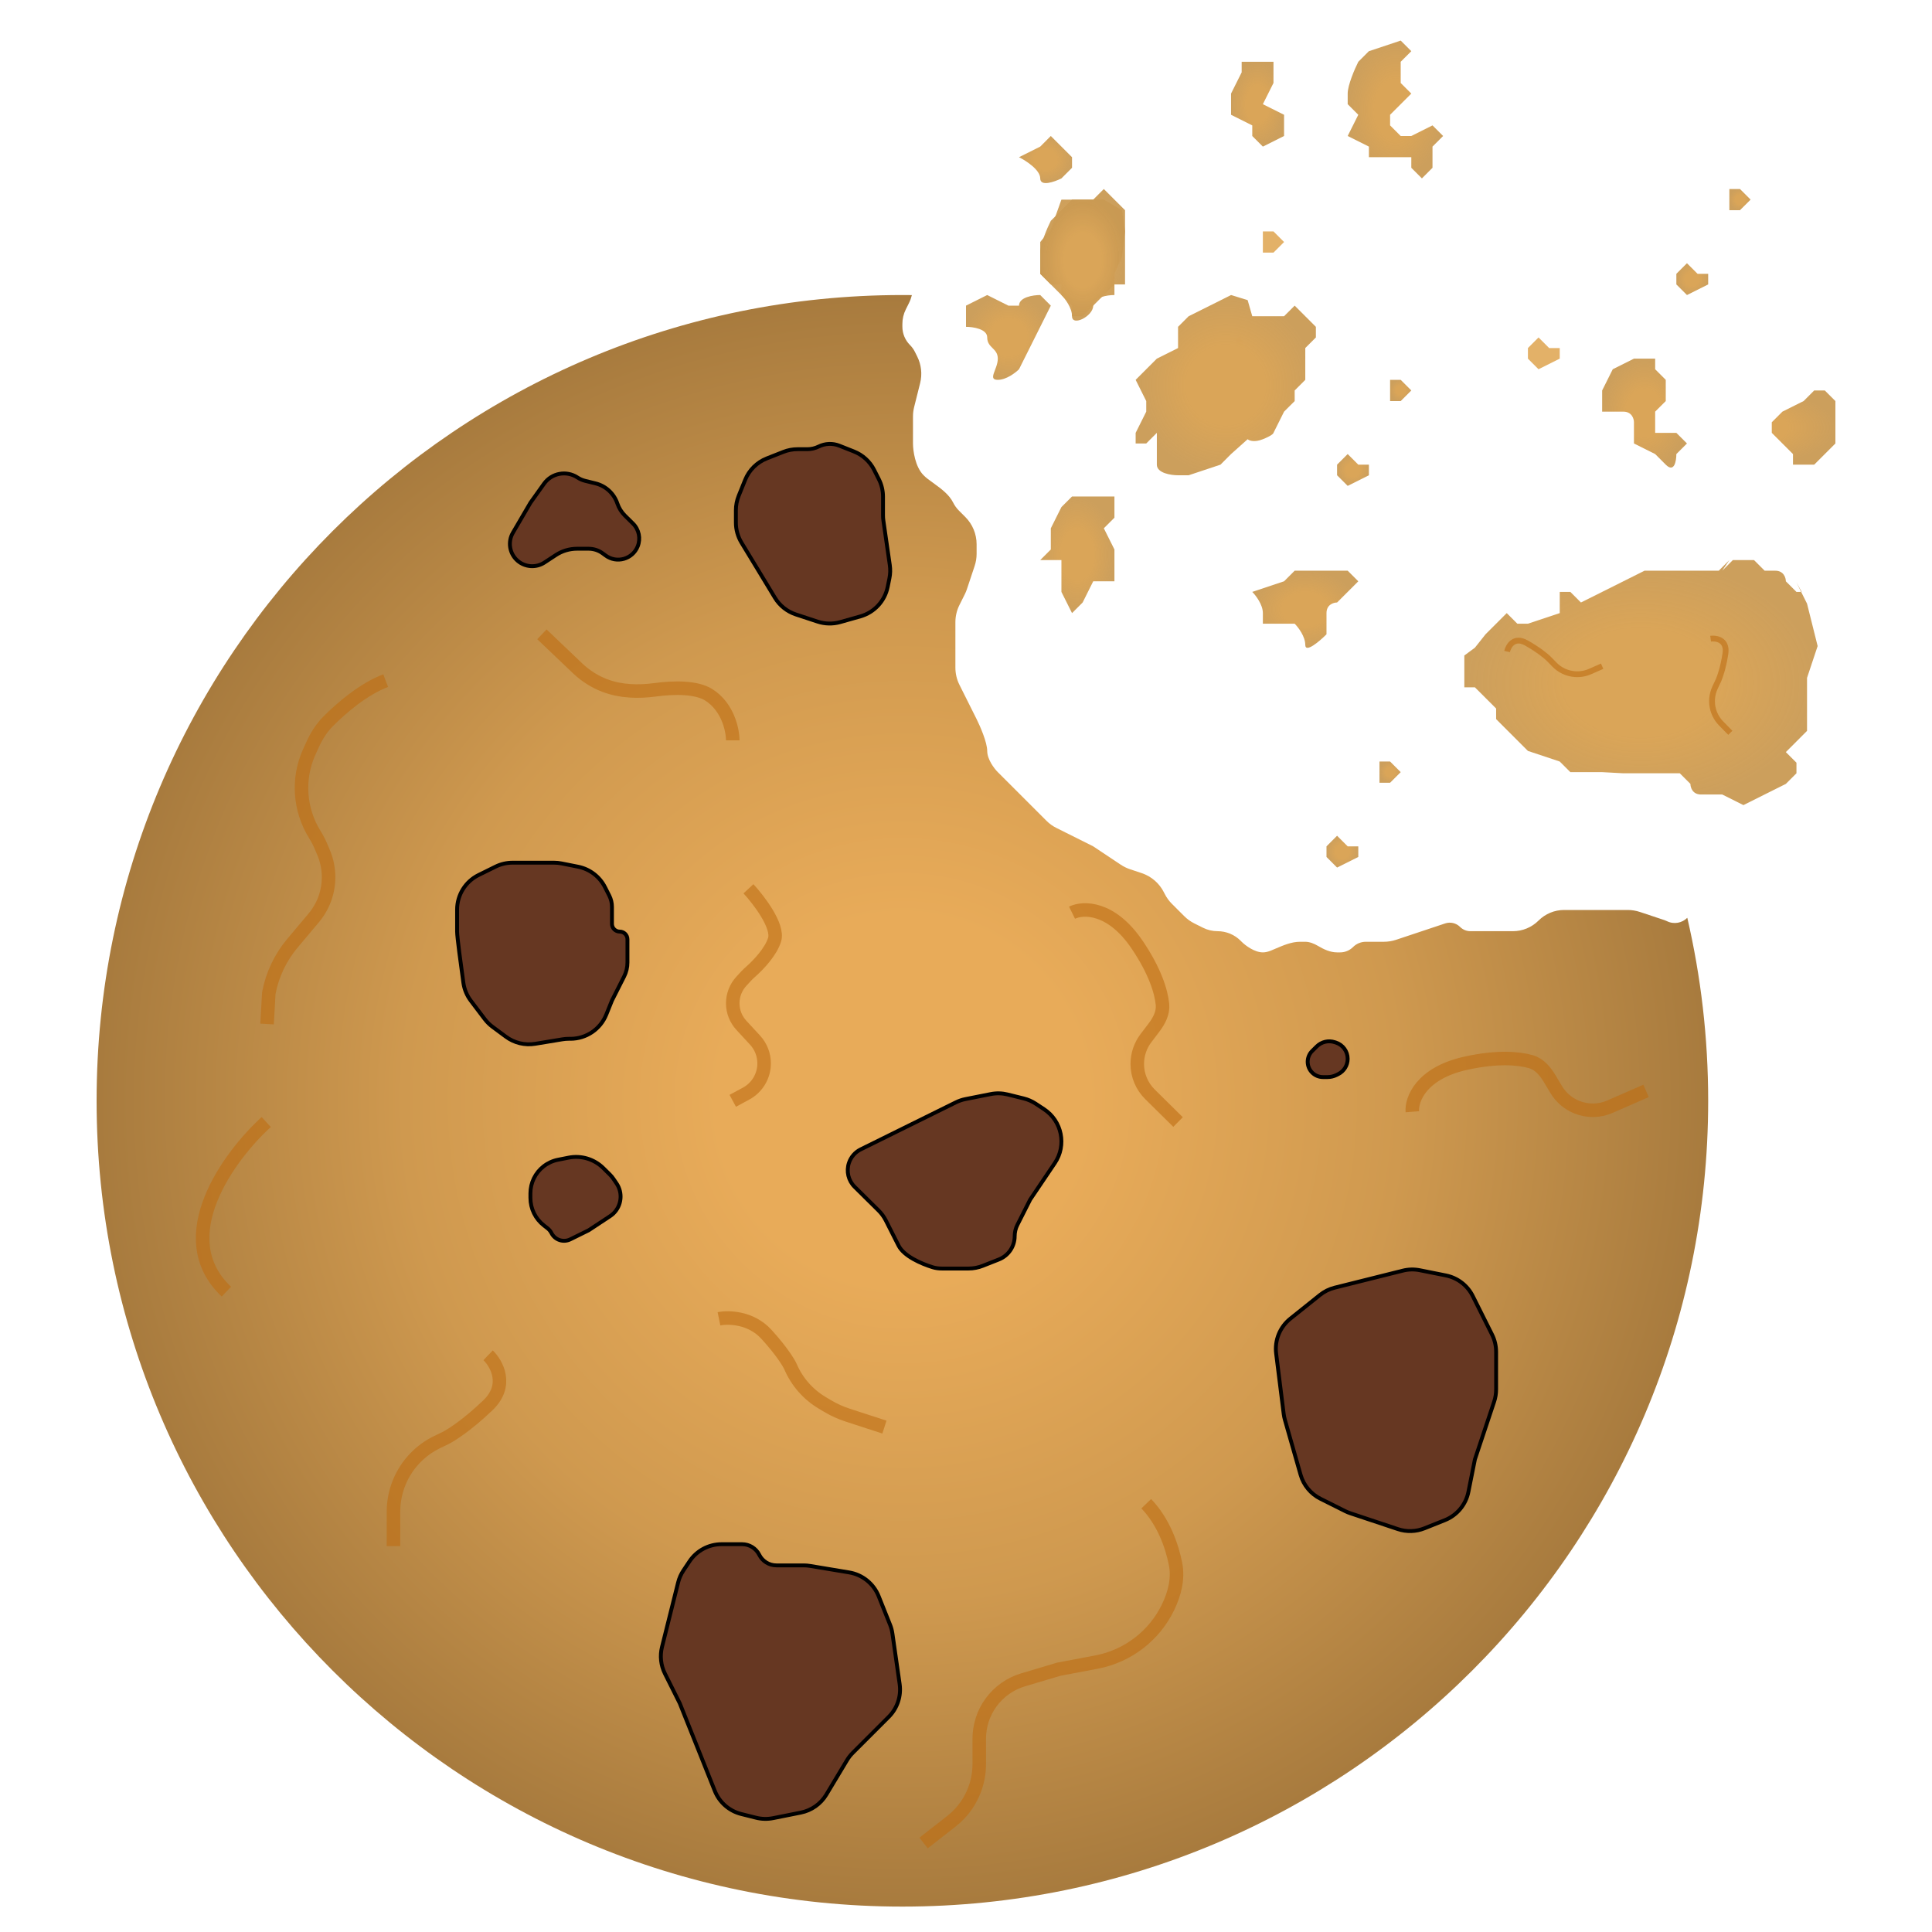 <svg width="100" height="100" viewBox="0 0 100 100" fill="none" xmlns="http://www.w3.org/2000/svg">
<g clip-path="url(#clip0_35_101)">
<g filter="url(#filter0_d_35_101)">
<path fill-rule="evenodd" clip-rule="evenodd" d="M86.158 47.528L84.881 47.103C84.677 47.035 84.464 47 84.249 47H83.476H81.281H80.959C80.462 47 79.986 47.197 79.634 47.549C79.283 47.9 78.806 48.098 78.309 48.098H77.439H76.104C75.905 48.098 75.713 48.018 75.573 47.877C75.371 47.676 75.073 47.606 74.803 47.696L73.598 48.098L72.259 48.544C72.055 48.612 71.842 48.646 71.627 48.646H70.693C70.445 48.646 70.206 48.745 70.031 48.921C69.855 49.096 69.617 49.195 69.368 49.195H69.207C68.856 49.195 68.526 49.042 68.224 48.863C68.023 48.743 67.787 48.646 67.561 48.646H67.292C66.853 48.646 66.441 48.823 66.033 48.997C65.948 49.034 65.864 49.07 65.779 49.104C65.644 49.159 65.503 49.195 65.366 49.195C64.927 49.195 64.451 48.829 64.268 48.646L64.214 48.592C63.897 48.275 63.468 48.098 63.02 48.098C62.758 48.098 62.5 48.037 62.266 47.919L61.815 47.694C61.622 47.598 61.447 47.471 61.295 47.319L60.656 46.681C60.504 46.529 60.378 46.353 60.282 46.161L60.248 46.095C60.011 45.62 59.595 45.259 59.092 45.092L58.486 44.89C58.317 44.833 58.157 44.755 58.009 44.656L56.585 43.707L54.681 42.755C54.488 42.659 54.313 42.532 54.161 42.38L52.744 40.963L51.646 39.866C51.463 39.683 51.098 39.207 51.098 38.768C51.098 38.329 50.732 37.488 50.549 37.122L49.662 35.349C49.523 35.071 49.451 34.765 49.451 34.455V33.829V32.106C49.451 31.796 49.523 31.49 49.662 31.212L49.936 30.664C49.979 30.579 50.015 30.491 50.045 30.402L50.446 29.198C50.514 28.994 50.549 28.781 50.549 28.566V28.072C50.549 27.542 50.338 27.033 49.963 26.658L49.632 26.327C49.512 26.207 49.413 26.069 49.337 25.918C49.124 25.491 48.708 25.19 48.307 24.901C48.208 24.829 48.11 24.758 48.016 24.686C47.946 24.632 47.875 24.57 47.805 24.5C47.366 24.061 47.256 23.22 47.256 22.854V21.453C47.256 21.29 47.276 21.127 47.316 20.968L47.626 19.73C47.741 19.267 47.688 18.777 47.474 18.351L47.354 18.11C47.289 17.981 47.204 17.863 47.102 17.76C46.849 17.508 46.707 17.165 46.707 16.808V16.667C46.707 16.405 46.768 16.146 46.886 15.912L47.045 15.593C47.112 15.459 47.163 15.318 47.199 15.174C47.035 15.172 46.871 15.171 46.707 15.171C23.673 15.171 5 33.844 5 56.878C5 79.912 23.673 98.585 46.707 98.585C69.742 98.585 88.415 79.912 88.415 56.878C88.415 53.62 88.041 50.449 87.334 47.405C87.068 47.672 86.647 47.762 86.278 47.578C86.239 47.559 86.199 47.542 86.158 47.528Z" fill="url(#paint0_radial_35_101)"/>
</g>
<g filter="url(#filter1_d_35_101)">
<path d="M25.264 70.049C25.709 70.478 26.332 71.595 25.264 72.626C24.195 73.656 23.334 74.2 23.037 74.344L22.632 74.539C21.746 74.966 21.048 75.705 20.671 76.613V76.613C20.47 77.1 20.366 77.621 20.366 78.148V79.068V79.927" stroke="#BE6C12" stroke-opacity="0.6" stroke-width="0.7"/>
<path d="M37.214 68.161C37.698 68.062 38.865 68.083 39.664 68.958C40.464 69.833 40.835 70.45 40.921 70.648V70.648C41.256 71.424 41.827 72.074 42.552 72.507L42.841 72.679C43.164 72.872 43.508 73.028 43.867 73.144L44.961 73.501L45.778 73.766" stroke="#BE6C12" stroke-opacity="0.6" stroke-width="0.7"/>
<path d="M37.927 38.219C37.927 37.697 37.68 36.495 36.692 35.868C36.047 35.458 34.898 35.472 33.911 35.604C33.034 35.721 32.131 35.698 31.304 35.383V35.383C30.785 35.185 30.311 34.886 29.909 34.504L28.049 32.732" stroke="#BE6C12" stroke-opacity="0.6" stroke-width="0.7"/>
<path d="M59.329 77.732C60.212 78.65 60.651 79.876 60.844 80.843C60.997 81.606 60.801 82.379 60.464 83.079V83.079C59.751 84.565 58.373 85.622 56.755 85.929L54.802 86.298L52.961 86.846C52.286 87.046 51.698 87.464 51.286 88.035V88.035C50.896 88.576 50.686 89.227 50.686 89.895V90.581V91.209C50.686 92.18 50.31 93.114 49.637 93.814V93.814C49.513 93.943 49.38 94.063 49.24 94.173L47.805 95.293" stroke="#BE6C12" stroke-opacity="0.6" stroke-width="0.7"/>
<path d="M19.962 35.129C18.818 35.562 17.674 36.538 16.964 37.258C16.625 37.601 16.372 38.016 16.173 38.455L16.003 38.831C15.38 40.208 15.498 41.821 16.299 43.103V43.103C16.417 43.292 16.522 43.492 16.609 43.697L16.747 44.023C17.049 44.735 17.089 45.531 16.861 46.27V46.27C16.732 46.686 16.521 47.073 16.241 47.407L15.564 48.213L15.134 48.725C14.513 49.465 14.093 50.352 13.913 51.301V51.301L13.823 52.903" stroke="#BE6C12" stroke-opacity="0.6" stroke-width="0.7"/>
<path d="M38.739 45.903C39.28 46.488 40.309 47.834 40.093 48.537C39.901 49.158 39.272 49.825 38.88 50.173C38.787 50.255 38.697 50.338 38.613 50.428L38.374 50.687C38.087 50.998 37.927 51.406 37.927 51.829V51.829C37.927 52.253 38.087 52.66 38.374 52.971L38.739 53.366L39.078 53.733C39.382 54.061 39.551 54.492 39.551 54.94V54.94C39.551 55.593 39.193 56.194 38.619 56.504L37.927 56.878" stroke="#BE6C12" stroke-opacity="0.6" stroke-width="0.7"/>
<path d="M13.78 57.976C11.854 59.732 8.745 63.946 11.717 66.756" stroke="#BE6C12" stroke-opacity="0.6" stroke-width="0.7"/>
<path d="M55.488 47.141C56.051 46.863 57.514 46.808 58.865 48.808C59.781 50.165 60.102 51.215 60.169 51.88C60.215 52.331 59.992 52.742 59.718 53.103L59.315 53.633C59.023 54.017 58.865 54.486 58.865 54.969V54.969C58.865 55.56 59.102 56.126 59.522 56.541L60.976 57.976" stroke="#BE6C12" stroke-opacity="0.6" stroke-width="0.7"/>
<path d="M73.102 57.444C73.053 56.818 73.544 55.438 75.903 54.925C77.503 54.577 78.597 54.669 79.24 54.853C79.675 54.978 79.974 55.338 80.208 55.726L80.55 56.297C80.799 56.71 81.176 57.031 81.624 57.21V57.21C82.173 57.429 82.786 57.419 83.328 57.183L85.199 56.365" stroke="#BE6C12" stroke-opacity="0.6" stroke-width="0.7"/>
<path d="M64.032 17.421C64.205 17.608 64.441 18.089 64.002 18.515C63.562 18.941 63.212 19.162 63.091 19.219L62.96 19.282C62.579 19.464 62.278 19.779 62.114 20.167V20.167C62.031 20.365 61.984 20.576 61.978 20.791L61.967 21.195L61.957 21.56" stroke="#BE6C12" stroke-opacity="0.6" stroke-width="0.3"/>
<path d="M56.622 12.013C56.766 11.952 57.016 11.916 56.863 12.258C56.711 12.601 56.561 12.849 56.505 12.931L56.267 13.278C56.204 13.37 56.169 13.479 56.167 13.59L56.167 13.598C56.165 13.745 56.221 13.886 56.324 13.991V13.991L56.404 14.073" stroke="#BE6C12" stroke-opacity="0.6" stroke-width="0.3"/>
<path d="M80.732 17.915H80.183L79.634 17.366L79.085 17.915V18.463L79.634 19.012L80.732 18.463V17.915Z" fill="#E3B168"/>
<path d="M65.915 12.976L66.463 12.427L65.915 11.878H65.366V12.427V12.976H65.915Z" fill="#E3B168"/>
</g>
<path d="M74.834 66.016L73.49 65.747C73.199 65.689 72.9 65.696 72.612 65.768L69.082 66.65C68.803 66.72 68.542 66.849 68.318 67.029L66.789 68.252C66.246 68.686 65.967 69.372 66.053 70.062L66.444 73.188C66.457 73.29 66.478 73.391 66.506 73.49L67.319 76.337C67.473 76.876 67.847 77.326 68.348 77.576L69.629 78.217C69.714 78.259 69.801 78.296 69.891 78.325L72.354 79.146C72.802 79.296 73.29 79.282 73.729 79.106L74.787 78.683C75.414 78.432 75.873 77.881 76.005 77.218L76.341 75.537L77.336 72.552C77.404 72.348 77.439 72.134 77.439 71.919V69.972C77.439 69.662 77.367 69.355 77.228 69.078L76.23 67.082C75.954 66.53 75.439 66.136 74.834 66.016Z" fill="#663722" stroke="black" stroke-width="0.2"/>
<path d="M46.566 87.169L46.192 84.554C46.17 84.397 46.129 84.242 46.069 84.094L45.479 82.618C45.219 81.969 44.64 81.503 43.951 81.388L41.932 81.052C41.823 81.034 41.713 81.024 41.603 81.024H40.187C39.811 81.024 39.467 80.812 39.299 80.476C39.131 80.139 38.787 79.927 38.411 79.927H37.351C36.682 79.927 36.058 80.261 35.687 80.817L35.375 81.285C35.248 81.476 35.154 81.687 35.099 81.909L34.265 85.246C34.149 85.709 34.203 86.198 34.416 86.625L35.183 88.159L36.281 90.902L36.998 92.697C37.237 93.293 37.747 93.739 38.37 93.894L39.137 94.086C39.424 94.158 39.724 94.165 40.014 94.107L41.45 93.82C42.002 93.709 42.482 93.371 42.772 92.888L43.837 91.114C43.921 90.973 44.022 90.844 44.138 90.728L46 88.866C46.445 88.421 46.655 87.792 46.566 87.169Z" fill="#663722" stroke="black" stroke-width="0.2"/>
<path d="M45.49 24.806L45.246 24.324C45.026 23.887 44.652 23.547 44.197 23.367L43.444 23.069C43.097 22.932 42.708 22.948 42.374 23.113C42.192 23.203 41.992 23.25 41.789 23.25H41.282C41.031 23.25 40.782 23.297 40.548 23.389L39.689 23.728C39.179 23.929 38.774 24.33 38.569 24.838L38.235 25.664C38.139 25.902 38.089 26.157 38.089 26.414V27.05C38.089 27.416 38.19 27.775 38.379 28.088L39.292 29.591L40.111 30.942C40.358 31.349 40.743 31.655 41.195 31.804L42.318 32.174C42.697 32.299 43.104 32.308 43.488 32.2L44.531 31.905C45.252 31.701 45.799 31.111 45.947 30.377L46.037 29.931C46.083 29.706 46.089 29.476 46.056 29.248L45.726 26.959C45.712 26.865 45.705 26.769 45.705 26.673V25.709C45.705 25.395 45.632 25.086 45.49 24.806Z" fill="#663722"/>
<path d="M29.917 44.86L29.062 44.69C28.934 44.665 28.804 44.652 28.674 44.652H26.531C26.224 44.652 25.92 44.723 25.645 44.86L24.772 45.291C24.09 45.628 23.659 46.323 23.659 47.084V48.219C23.659 48.486 23.847 49.889 23.986 50.879C24.034 51.215 24.167 51.532 24.372 51.802L25.089 52.748C25.204 52.899 25.339 53.033 25.491 53.146L26.185 53.66C26.62 53.983 27.167 54.115 27.701 54.027L29.109 53.795C29.216 53.777 29.325 53.768 29.434 53.768H29.525C30.34 53.768 31.074 53.274 31.38 52.518L31.675 51.787L32.305 50.542C32.418 50.318 32.477 50.071 32.477 49.82V48.62C32.477 48.399 32.298 48.219 32.076 48.219C31.855 48.219 31.675 48.04 31.675 47.819V46.939C31.675 46.739 31.628 46.541 31.538 46.362L31.314 45.919C31.036 45.37 30.521 44.979 29.917 44.86Z" fill="#663722"/>
<path d="M53.321 62.092L54.597 60.2C55.219 59.278 54.968 58.025 54.039 57.412L53.608 57.128C53.418 57.003 53.209 56.911 52.988 56.856L52.15 56.649C51.865 56.579 51.569 56.572 51.282 56.629L49.974 56.888C49.801 56.922 49.634 56.979 49.476 57.057L46.507 58.524L44.551 59.491C44.263 59.633 44.044 59.884 43.942 60.188C43.794 60.625 43.909 61.108 44.237 61.432L44.904 62.092L45.474 62.655C45.627 62.807 45.755 62.982 45.852 63.175L46.507 64.469C46.786 65.022 47.694 65.414 48.277 65.593C48.431 65.641 48.593 65.659 48.755 65.659H50.134C50.386 65.659 50.636 65.611 50.87 65.518L51.701 65.19C52.195 64.994 52.52 64.517 52.52 63.986C52.52 63.783 52.567 63.582 52.659 63.401L53.321 62.092Z" fill="#663722"/>
<path d="M69.149 53.964L69.089 53.945C68.76 53.836 68.399 53.921 68.153 54.165L67.921 54.394C67.607 54.704 67.607 55.211 67.921 55.521C68.07 55.668 68.27 55.75 68.478 55.75H68.71C68.871 55.75 69.029 55.713 69.174 55.642L69.264 55.597C69.565 55.448 69.756 55.141 69.756 54.804C69.756 54.423 69.511 54.084 69.149 53.964Z" fill="#663722"/>
<path d="M29.433 59.919L28.883 60.028C28.611 60.082 28.355 60.199 28.136 60.37C27.705 60.706 27.454 61.222 27.454 61.768V62.001C27.454 62.558 27.71 63.085 28.15 63.428L28.34 63.576C28.425 63.642 28.494 63.727 28.543 63.823C28.724 64.181 29.16 64.326 29.519 64.148L30.473 63.677L31.575 62.95C31.642 62.906 31.704 62.856 31.761 62.8C32.176 62.389 32.241 61.741 31.914 61.256L31.761 61.03C31.704 60.945 31.639 60.866 31.567 60.795L31.227 60.459C30.755 59.993 30.083 59.791 29.433 59.919Z" fill="#663722"/>
<path d="M31.2 28.645L31.344 28.751C31.918 29.177 32.738 28.946 33.006 28.284C33.171 27.876 33.075 27.408 32.762 27.098L32.346 26.687C32.169 26.512 32.035 26.298 31.955 26.062C31.781 25.545 31.355 25.152 30.825 25.021L30.284 24.888C30.144 24.853 30.011 24.795 29.89 24.715C29.32 24.34 28.556 24.482 28.159 25.037L27.454 26.024L26.55 27.57C26.268 28.052 26.372 28.666 26.796 29.029C27.186 29.362 27.749 29.398 28.178 29.118L28.771 28.729C29.097 28.516 29.478 28.402 29.867 28.402H30.467C30.731 28.402 30.988 28.487 31.2 28.645Z" fill="#663722"/>
<path d="M45.49 24.806L45.246 24.324C45.026 23.887 44.652 23.547 44.197 23.367L43.444 23.069C43.097 22.932 42.708 22.948 42.374 23.113C42.192 23.203 41.992 23.25 41.789 23.25H41.282C41.031 23.25 40.782 23.297 40.548 23.389L39.689 23.728C39.179 23.929 38.774 24.33 38.569 24.838L38.235 25.664C38.139 25.902 38.089 26.157 38.089 26.414V27.05C38.089 27.416 38.19 27.775 38.379 28.088L39.292 29.591L40.111 30.942C40.358 31.349 40.743 31.655 41.195 31.804L42.318 32.174C42.697 32.299 43.104 32.308 43.488 32.2L44.531 31.905C45.252 31.701 45.799 31.111 45.947 30.377L46.037 29.931C46.083 29.706 46.089 29.476 46.056 29.248L45.726 26.959C45.712 26.865 45.705 26.769 45.705 26.673V25.709C45.705 25.395 45.632 25.086 45.49 24.806Z" stroke="black" stroke-width="0.2"/>
<path d="M29.917 44.86L29.062 44.69C28.934 44.665 28.804 44.652 28.674 44.652H26.531C26.224 44.652 25.92 44.723 25.645 44.86L24.772 45.291C24.09 45.628 23.659 46.323 23.659 47.084V48.219C23.659 48.486 23.847 49.889 23.986 50.879C24.034 51.215 24.167 51.532 24.372 51.802L25.089 52.748C25.204 52.899 25.339 53.033 25.491 53.146L26.185 53.66C26.62 53.983 27.167 54.115 27.701 54.027L29.109 53.795C29.216 53.777 29.325 53.768 29.434 53.768H29.525C30.34 53.768 31.074 53.274 31.38 52.518L31.675 51.787L32.305 50.542C32.418 50.318 32.477 50.071 32.477 49.82V48.62C32.477 48.399 32.298 48.219 32.076 48.219C31.855 48.219 31.675 48.04 31.675 47.819V46.939C31.675 46.739 31.628 46.541 31.538 46.362L31.314 45.919C31.036 45.37 30.521 44.979 29.917 44.86Z" stroke="black" stroke-width="0.2"/>
<path d="M53.321 62.092L54.597 60.2C55.219 59.278 54.968 58.025 54.039 57.412L53.608 57.128C53.418 57.003 53.209 56.911 52.988 56.856L52.15 56.649C51.865 56.579 51.569 56.572 51.282 56.629L49.974 56.888C49.801 56.922 49.634 56.979 49.476 57.057L46.507 58.524L44.551 59.491C44.263 59.633 44.044 59.884 43.942 60.188C43.794 60.625 43.909 61.108 44.237 61.432L44.904 62.092L45.474 62.655C45.627 62.807 45.755 62.982 45.852 63.175L46.507 64.469C46.786 65.022 47.694 65.414 48.277 65.593C48.431 65.641 48.593 65.659 48.755 65.659H50.134C50.386 65.659 50.636 65.611 50.87 65.518L51.701 65.19C52.195 64.994 52.52 64.517 52.52 63.986C52.52 63.783 52.567 63.582 52.659 63.401L53.321 62.092Z" stroke="black" stroke-width="0.2"/>
<path d="M69.149 53.964L69.089 53.945C68.76 53.836 68.399 53.921 68.153 54.165L67.921 54.394C67.607 54.704 67.607 55.211 67.921 55.521C68.07 55.668 68.27 55.75 68.478 55.75H68.71C68.871 55.75 69.029 55.713 69.174 55.642L69.264 55.597C69.565 55.448 69.756 55.141 69.756 54.804C69.756 54.423 69.511 54.084 69.149 53.964Z" stroke="black" stroke-width="0.2"/>
<path d="M29.433 59.919L28.883 60.028C28.611 60.082 28.355 60.199 28.136 60.37C27.705 60.706 27.454 61.222 27.454 61.768V62.001C27.454 62.558 27.71 63.085 28.15 63.428L28.34 63.576C28.425 63.642 28.494 63.727 28.543 63.823C28.724 64.181 29.16 64.326 29.519 64.148L30.473 63.677L31.575 62.95C31.642 62.906 31.704 62.856 31.761 62.8C32.176 62.389 32.241 61.741 31.914 61.256L31.761 61.03C31.704 60.945 31.639 60.866 31.567 60.795L31.227 60.459C30.755 59.993 30.083 59.791 29.433 59.919Z" stroke="black" stroke-width="0.2"/>
<path d="M31.2 28.645L31.344 28.751C31.918 29.177 32.738 28.946 33.006 28.284C33.171 27.876 33.075 27.408 32.762 27.098L32.346 26.687C32.169 26.512 32.035 26.298 31.955 26.062C31.781 25.545 31.355 25.152 30.825 25.021L30.284 24.888C30.144 24.853 30.011 24.795 29.89 24.715C29.32 24.34 28.556 24.482 28.159 25.037L27.454 26.024L26.55 27.57C26.268 28.052 26.372 28.666 26.796 29.029C27.186 29.362 27.749 29.398 28.178 29.118L28.771 28.729C29.097 28.516 29.478 28.402 29.867 28.402H30.467C30.731 28.402 30.988 28.487 31.2 28.645Z" stroke="black" stroke-width="0.2"/>
<g filter="url(#filter2_d_35_101)">
<path d="M70.305 43.707H69.756L69.207 43.158L68.659 43.707V44.256L69.207 44.805L70.305 44.256V43.707Z" fill="url(#paint1_radial_35_101)"/>
<path d="M71.951 40.415L72.5 39.866L71.951 39.317H71.402V39.866V40.415H71.951Z" fill="url(#paint2_radial_35_101)"/>
<path d="M70.854 23.951H70.305L69.756 23.402L69.207 23.951V24.5L69.756 25.049L70.854 24.5V23.951Z" fill="url(#paint3_radial_35_101)"/>
<path d="M72.5 20.659L73.049 20.11L72.5 19.561H71.951V20.11V20.659H72.5Z" fill="url(#paint4_radial_35_101)"/>
<path d="M88.415 14.073H87.866L87.317 13.524L86.768 14.073V14.622L87.317 15.171L88.415 14.622V14.073Z" fill="url(#paint5_radial_35_101)"/>
<path d="M90.061 10.78L90.61 10.232L90.061 9.683H89.512V10.232V10.78H90.061Z" fill="url(#paint6_radial_35_101)"/>
<path d="M88.415 29.439H86.219H85.122L84.024 29.988L82.927 30.537L81.829 31.085L81.281 30.537H80.732V31.085V31.634L79.085 32.183H78.537L77.988 31.634L77.439 32.183L76.89 32.732L76.341 33.424L75.793 33.829V34.378V35.476H76.341L76.89 36.024L77.439 36.573V37.122L77.988 37.671L79.085 38.768L80.732 39.317L81.281 39.866H82.927L84.024 39.925H85.122H86.398H86.947L87.496 40.474C87.496 40.657 87.605 41.023 88.044 41.023H89.142L90.24 41.572L91.337 41.023L92.435 40.474L92.984 39.925V39.377L92.435 38.828L92.984 38.279L93.532 37.73V36.633V34.986L94.081 33.34L93.532 31.145L93.228 30.537H93.258L92.984 30.047L93.228 30.537H92.984L92.435 29.988C92.435 29.805 92.325 29.439 91.886 29.439H91.337L90.788 28.89H90.24H89.691L89.142 29.439L89.512 28.89L88.963 29.439H88.415Z" fill="url(#paint7_radial_35_101)"/>
<path d="M57.683 26.695V25.598H56.585H55.488L54.939 26.146L54.39 27.244V28.341L53.842 28.89H54.939V29.988V30.537L55.488 31.634L56.037 31.085L56.585 29.988H57.683V28.89V28.341L57.134 27.244L57.683 26.695Z" fill="url(#paint8_radial_35_101)"/>
<path d="M67.012 15.72L66.463 16.268H65.915H65.366H64.817L64.578 15.435L63.719 15.171L62.622 15.72L61.524 16.268L60.976 16.817V17.915L59.878 18.463L59.329 19.012L58.781 19.561L59.329 20.659V21.207L58.781 22.305V22.854H59.329L59.878 22.305V22.854V23.951C59.878 24.39 60.61 24.5 60.976 24.5H61.524L63.171 23.951L63.719 23.402L64.578 22.634C64.657 22.707 64.927 22.81 65.366 22.634C65.805 22.458 65.915 22.341 65.915 22.305L66.463 21.207L67.012 20.659V20.11L67.561 19.561V19.012V17.915L68.11 17.366V16.817L67.561 16.268L67.012 15.72Z" fill="url(#paint9_radial_35_101)"/>
<path d="M57.134 9.683L56.585 10.232H56.037H54.939L54.743 10.78L54.39 11.752L53.842 12.427V12.976V14.073L54.39 14.622H54.939V15.171L55.488 15.72V16.268H56.037L56.585 15.72L57.134 15.171L57.683 14.622H58.232V14.073V12.976V12.427V11.329V10.78L57.683 10.232L57.134 9.683Z" fill="url(#paint10_radial_35_101)"/>
<path d="M93.902 20.11L93.354 20.659L92.256 21.207L91.707 21.756V22.305L92.805 23.402V23.951H93.354H93.902L94.451 23.402L95 22.854V21.756V21.207V20.659L94.451 20.11H93.902Z" fill="url(#paint11_radial_35_101)"/>
<path d="M86.219 19.561L85.671 19.012V18.463H84.573L83.476 19.012L82.927 20.11V21.207H84.024C84.463 21.207 84.573 21.573 84.573 21.756V22.854L85.671 23.402L86.219 23.951C86.659 24.39 86.768 23.768 86.768 23.402L87.317 22.854L86.768 22.305H85.671V21.756V21.207L86.219 20.659V20.11V19.561Z" fill="url(#paint12_radial_35_101)"/>
<path d="M68.659 29.439H67.012L66.463 29.988L64.817 30.537C65 30.72 65.366 31.195 65.366 31.634V32.183H65.915H67.012C67.195 32.366 67.561 32.842 67.561 33.281C67.561 33.719 68.293 33.098 68.659 32.732V31.634C68.659 31.195 69.024 31.085 69.207 31.085L69.756 30.537L70.305 29.988L69.756 29.439H68.659Z" fill="url(#paint13_radial_35_101)"/>
<path d="M72.5 4.195V3.098L73.049 2.549L72.5 2L70.854 2.549L70.305 3.098C70.122 3.463 69.756 4.305 69.756 4.744V5.293L70.305 5.841L69.756 6.939L70.854 7.488V8.037H71.951H73.049V8.585L73.598 9.134L74.146 8.585V7.488L74.695 6.939L74.146 6.39L73.049 6.939H72.5L71.951 6.39V5.841L72.5 5.293L73.049 4.744L72.5 4.195Z" fill="url(#paint14_radial_35_101)"/>
<path d="M65.915 3.098H64.268V3.646L63.719 4.744V5.841L64.817 6.39V6.939L65.366 7.488L66.463 6.939V5.841L65.366 5.293L65.915 4.195V3.098Z" fill="url(#paint15_radial_35_101)"/>
<path d="M55.488 8.037L54.939 7.488L54.39 6.939L53.842 7.488L52.744 8.037C53.11 8.22 53.842 8.695 53.842 9.134C53.842 9.573 54.573 9.317 54.939 9.134L55.488 8.585V8.037Z" fill="url(#paint16_radial_35_101)"/>
<path d="M53.842 15.171C53.476 15.171 52.744 15.28 52.744 15.72H52.195L51.098 15.171L50 15.72V16.817C50.366 16.817 51.098 16.927 51.098 17.366C51.098 17.915 51.646 17.915 51.646 18.463C51.646 19.012 51.098 19.561 51.646 19.561C52.085 19.561 52.561 19.195 52.744 19.012L53.293 17.915L53.842 16.817L54.39 15.72L53.842 15.171Z" fill="url(#paint17_radial_35_101)"/>
<path d="M56.585 10.232H56.037H55.488L54.39 11.329C54.207 11.695 53.842 12.537 53.842 12.976V14.073L54.939 15.171C55.122 15.354 55.488 15.829 55.488 16.268C55.488 16.817 56.585 16.268 56.585 15.72C56.585 15.28 57.317 15.171 57.683 15.171V14.073L58.074 13.186L58.232 11.878L58.074 10.78L57.134 10.232H56.585Z" fill="url(#paint18_radial_35_101)"/>
<path d="M88.54 32.958C88.841 32.917 89.417 33.017 89.306 33.74C89.195 34.462 89.02 34.957 88.946 35.114L88.769 35.493C88.599 35.856 88.567 36.269 88.68 36.654V36.654C88.756 36.913 88.895 37.151 89.084 37.344L89.306 37.571L89.562 37.831" stroke="#BE6C12" stroke-opacity="0.6" stroke-width="0.3"/>
<path d="M78.006 33.623C78.074 33.327 78.37 32.823 79.007 33.181C79.644 33.54 80.046 33.878 80.167 34.002L80.46 34.302C80.74 34.589 81.114 34.763 81.514 34.793V34.793C81.784 34.814 82.055 34.767 82.303 34.658L82.593 34.53L82.927 34.383" stroke="#BE6C12" stroke-opacity="0.6" stroke-width="0.3"/>
</g>
</g>
<defs>
<filter id="filter0_d_35_101" x="1" y="11.271" width="91.415" height="91.415" filterUnits="userSpaceOnUse" color-interpolation-filters="sRGB">
<feFlood flood-opacity="0" result="BackgroundImageFix"/>
<feColorMatrix in="SourceAlpha" type="matrix" values="0 0 0 0 0 0 0 0 0 0 0 0 0 0 0 0 0 0 127 0" result="hardAlpha"/>
<feOffset dy="0.1"/>
<feGaussianBlur stdDeviation="2"/>
<feComposite in2="hardAlpha" operator="out"/>
<feColorMatrix type="matrix" values="0 0 0 0 0 0 0 0 0 0 0 0 0 0 0 0 0 0 0.25 0"/>
<feBlend mode="normal" in2="BackgroundImageFix" result="effect1_dropShadow_35_101"/>
<feBlend mode="normal" in="SourceGraphic" in2="effect1_dropShadow_35_101" result="shape"/>
</filter>
<filter id="filter1_d_35_101" x="6.138" y="7.923" width="83.202" height="91.745" filterUnits="userSpaceOnUse" color-interpolation-filters="sRGB">
<feFlood flood-opacity="0" result="BackgroundImageFix"/>
<feColorMatrix in="SourceAlpha" type="matrix" values="0 0 0 0 0 0 0 0 0 0 0 0 0 0 0 0 0 0 127 0" result="hardAlpha"/>
<feOffset dy="0.1"/>
<feGaussianBlur stdDeviation="2"/>
<feComposite in2="hardAlpha" operator="out"/>
<feColorMatrix type="matrix" values="0 0 0 0 0 0 0 0 0 0 0 0 0 0 0 0 0 0 0.25 0"/>
<feBlend mode="normal" in2="BackgroundImageFix" result="effect1_dropShadow_35_101"/>
<feBlend mode="normal" in="SourceGraphic" in2="effect1_dropShadow_35_101" result="shape"/>
</filter>
<filter id="filter2_d_35_101" x="46" y="-1.9" width="53" height="50.805" filterUnits="userSpaceOnUse" color-interpolation-filters="sRGB">
<feFlood flood-opacity="0" result="BackgroundImageFix"/>
<feColorMatrix in="SourceAlpha" type="matrix" values="0 0 0 0 0 0 0 0 0 0 0 0 0 0 0 0 0 0 127 0" result="hardAlpha"/>
<feOffset dy="0.1"/>
<feGaussianBlur stdDeviation="2"/>
<feComposite in2="hardAlpha" operator="out"/>
<feColorMatrix type="matrix" values="0 0 0 0 0 0 0 0 0 0 0 0 0 0 0 0 0 0 0.25 0"/>
<feBlend mode="normal" in2="BackgroundImageFix" result="effect1_dropShadow_35_101"/>
<feBlend mode="normal" in="SourceGraphic" in2="effect1_dropShadow_35_101" result="shape"/>
</filter>
<radialGradient id="paint0_radial_35_101" cx="0" cy="0" r="1" gradientUnits="userSpaceOnUse" gradientTransform="translate(46.707 56.878) rotate(90) scale(41.707)">
<stop offset="0.229" stop-color="#E8AB59"/>
<stop offset="0.62" stop-color="#CF994F"/>
<stop offset="1" stop-color="#A87B3E"/>
</radialGradient>
<radialGradient id="paint1_radial_35_101" cx="0" cy="0" r="1" gradientUnits="userSpaceOnUse" gradientTransform="translate(69.482 43.982) rotate(90) scale(0.823)">
<stop offset="0.438" stop-color="#DAA558"/>
<stop offset="1" stop-color="#C99952" stop-opacity="0.94"/>
</radialGradient>
<radialGradient id="paint2_radial_35_101" cx="0" cy="0" r="1" gradientUnits="userSpaceOnUse" gradientTransform="translate(71.951 39.866) rotate(90) scale(0.549)">
<stop offset="0.438" stop-color="#DAA558"/>
<stop offset="1" stop-color="#C99952" stop-opacity="0.94"/>
</radialGradient>
<radialGradient id="paint3_radial_35_101" cx="0" cy="0" r="1" gradientUnits="userSpaceOnUse" gradientTransform="translate(70.031 24.226) rotate(90) scale(0.823)">
<stop offset="0.438" stop-color="#DAA558"/>
<stop offset="1" stop-color="#C99952" stop-opacity="0.94"/>
</radialGradient>
<radialGradient id="paint4_radial_35_101" cx="0" cy="0" r="1" gradientUnits="userSpaceOnUse" gradientTransform="translate(72.5 20.11) rotate(90) scale(0.549)">
<stop offset="0.438" stop-color="#DAA558"/>
<stop offset="1" stop-color="#C99952" stop-opacity="0.94"/>
</radialGradient>
<radialGradient id="paint5_radial_35_101" cx="0" cy="0" r="1" gradientUnits="userSpaceOnUse" gradientTransform="translate(87.591 14.348) rotate(90) scale(0.823)">
<stop offset="0.438" stop-color="#DAA558"/>
<stop offset="1" stop-color="#C99952" stop-opacity="0.94"/>
</radialGradient>
<radialGradient id="paint6_radial_35_101" cx="0" cy="0" r="1" gradientUnits="userSpaceOnUse" gradientTransform="translate(90.061 10.232) rotate(90) scale(0.549)">
<stop offset="0.438" stop-color="#DAA558"/>
<stop offset="1" stop-color="#C99952" stop-opacity="0.94"/>
</radialGradient>
<radialGradient id="paint7_radial_35_101" cx="0" cy="0" r="1" gradientUnits="userSpaceOnUse" gradientTransform="translate(84.937 35.231) rotate(90) scale(6.341 9.144)">
<stop offset="0.438" stop-color="#DAA558"/>
<stop offset="1" stop-color="#C99952" stop-opacity="0.94"/>
</radialGradient>
<radialGradient id="paint8_radial_35_101" cx="0" cy="0" r="1" gradientUnits="userSpaceOnUse" gradientTransform="translate(55.762 28.616) rotate(90) scale(3.018 1.921)">
<stop offset="0.438" stop-color="#DAA558"/>
<stop offset="1" stop-color="#C99952" stop-opacity="0.94"/>
</radialGradient>
<radialGradient id="paint9_radial_35_101" cx="0" cy="0" r="1" gradientUnits="userSpaceOnUse" gradientTransform="translate(63.445 19.835) rotate(90) scale(4.665)">
<stop offset="0.438" stop-color="#DAA558"/>
<stop offset="1" stop-color="#C99952" stop-opacity="0.94"/>
</radialGradient>
<radialGradient id="paint10_radial_35_101" cx="0" cy="0" r="1" gradientUnits="userSpaceOnUse" gradientTransform="translate(56.037 12.976) rotate(90) scale(3.293 2.195)">
<stop offset="0.438" stop-color="#DAA558"/>
<stop offset="1" stop-color="#C99952" stop-opacity="0.94"/>
</radialGradient>
<radialGradient id="paint11_radial_35_101" cx="0" cy="0" r="1" gradientUnits="userSpaceOnUse" gradientTransform="translate(90.61 22.03) rotate(90) scale(1.921 4.39)">
<stop offset="0.438" stop-color="#DAA558"/>
<stop offset="1" stop-color="#C99952" stop-opacity="0.94"/>
</radialGradient>
<radialGradient id="paint12_radial_35_101" cx="0" cy="0" r="1" gradientUnits="userSpaceOnUse" gradientTransform="translate(85.122 21.283) rotate(90) scale(2.819 2.195)">
<stop offset="0.438" stop-color="#DAA558"/>
<stop offset="1" stop-color="#C99952" stop-opacity="0.94"/>
</radialGradient>
<radialGradient id="paint13_radial_35_101" cx="0" cy="0" r="1" gradientUnits="userSpaceOnUse" gradientTransform="translate(67.561 31.435) rotate(90) scale(1.996 2.744)">
<stop offset="0.438" stop-color="#DAA558"/>
<stop offset="1" stop-color="#C99952" stop-opacity="0.94"/>
</radialGradient>
<radialGradient id="paint14_radial_35_101" cx="0" cy="0" r="1" gradientUnits="userSpaceOnUse" gradientTransform="translate(72.226 5.567) rotate(90) scale(3.567 2.47)">
<stop offset="0.438" stop-color="#DAA558"/>
<stop offset="1" stop-color="#C99952" stop-opacity="0.94"/>
</radialGradient>
<radialGradient id="paint15_radial_35_101" cx="0" cy="0" r="1" gradientUnits="userSpaceOnUse" gradientTransform="translate(65.091 5.293) rotate(90) scale(2.195 1.372)">
<stop offset="0.438" stop-color="#DAA558"/>
<stop offset="1" stop-color="#C99952" stop-opacity="0.94"/>
</radialGradient>
<radialGradient id="paint16_radial_35_101" cx="0" cy="0" r="1" gradientUnits="userSpaceOnUse" gradientTransform="translate(54.116 8.158) rotate(90) scale(1.219 1.372)">
<stop offset="0.438" stop-color="#DAA558"/>
<stop offset="1" stop-color="#C99952" stop-opacity="0.94"/>
</radialGradient>
<radialGradient id="paint17_radial_35_101" cx="0" cy="0" r="1" gradientUnits="userSpaceOnUse" gradientTransform="translate(52.195 17.366) rotate(90) scale(2.195)">
<stop offset="0.438" stop-color="#DAA558"/>
<stop offset="1" stop-color="#C99952" stop-opacity="0.94"/>
</radialGradient>
<radialGradient id="paint18_radial_35_101" cx="0" cy="0" r="1" gradientUnits="userSpaceOnUse" gradientTransform="translate(56.037 13.364) rotate(90) scale(3.132 2.195)">
<stop offset="0.438" stop-color="#DAA558"/>
<stop offset="1" stop-color="#C99952" stop-opacity="0.94"/>
</radialGradient>
<clipPath id="clip0_35_101">
<rect width="100" height="100" fill="white"/>
</clipPath>
</defs>
</svg>
